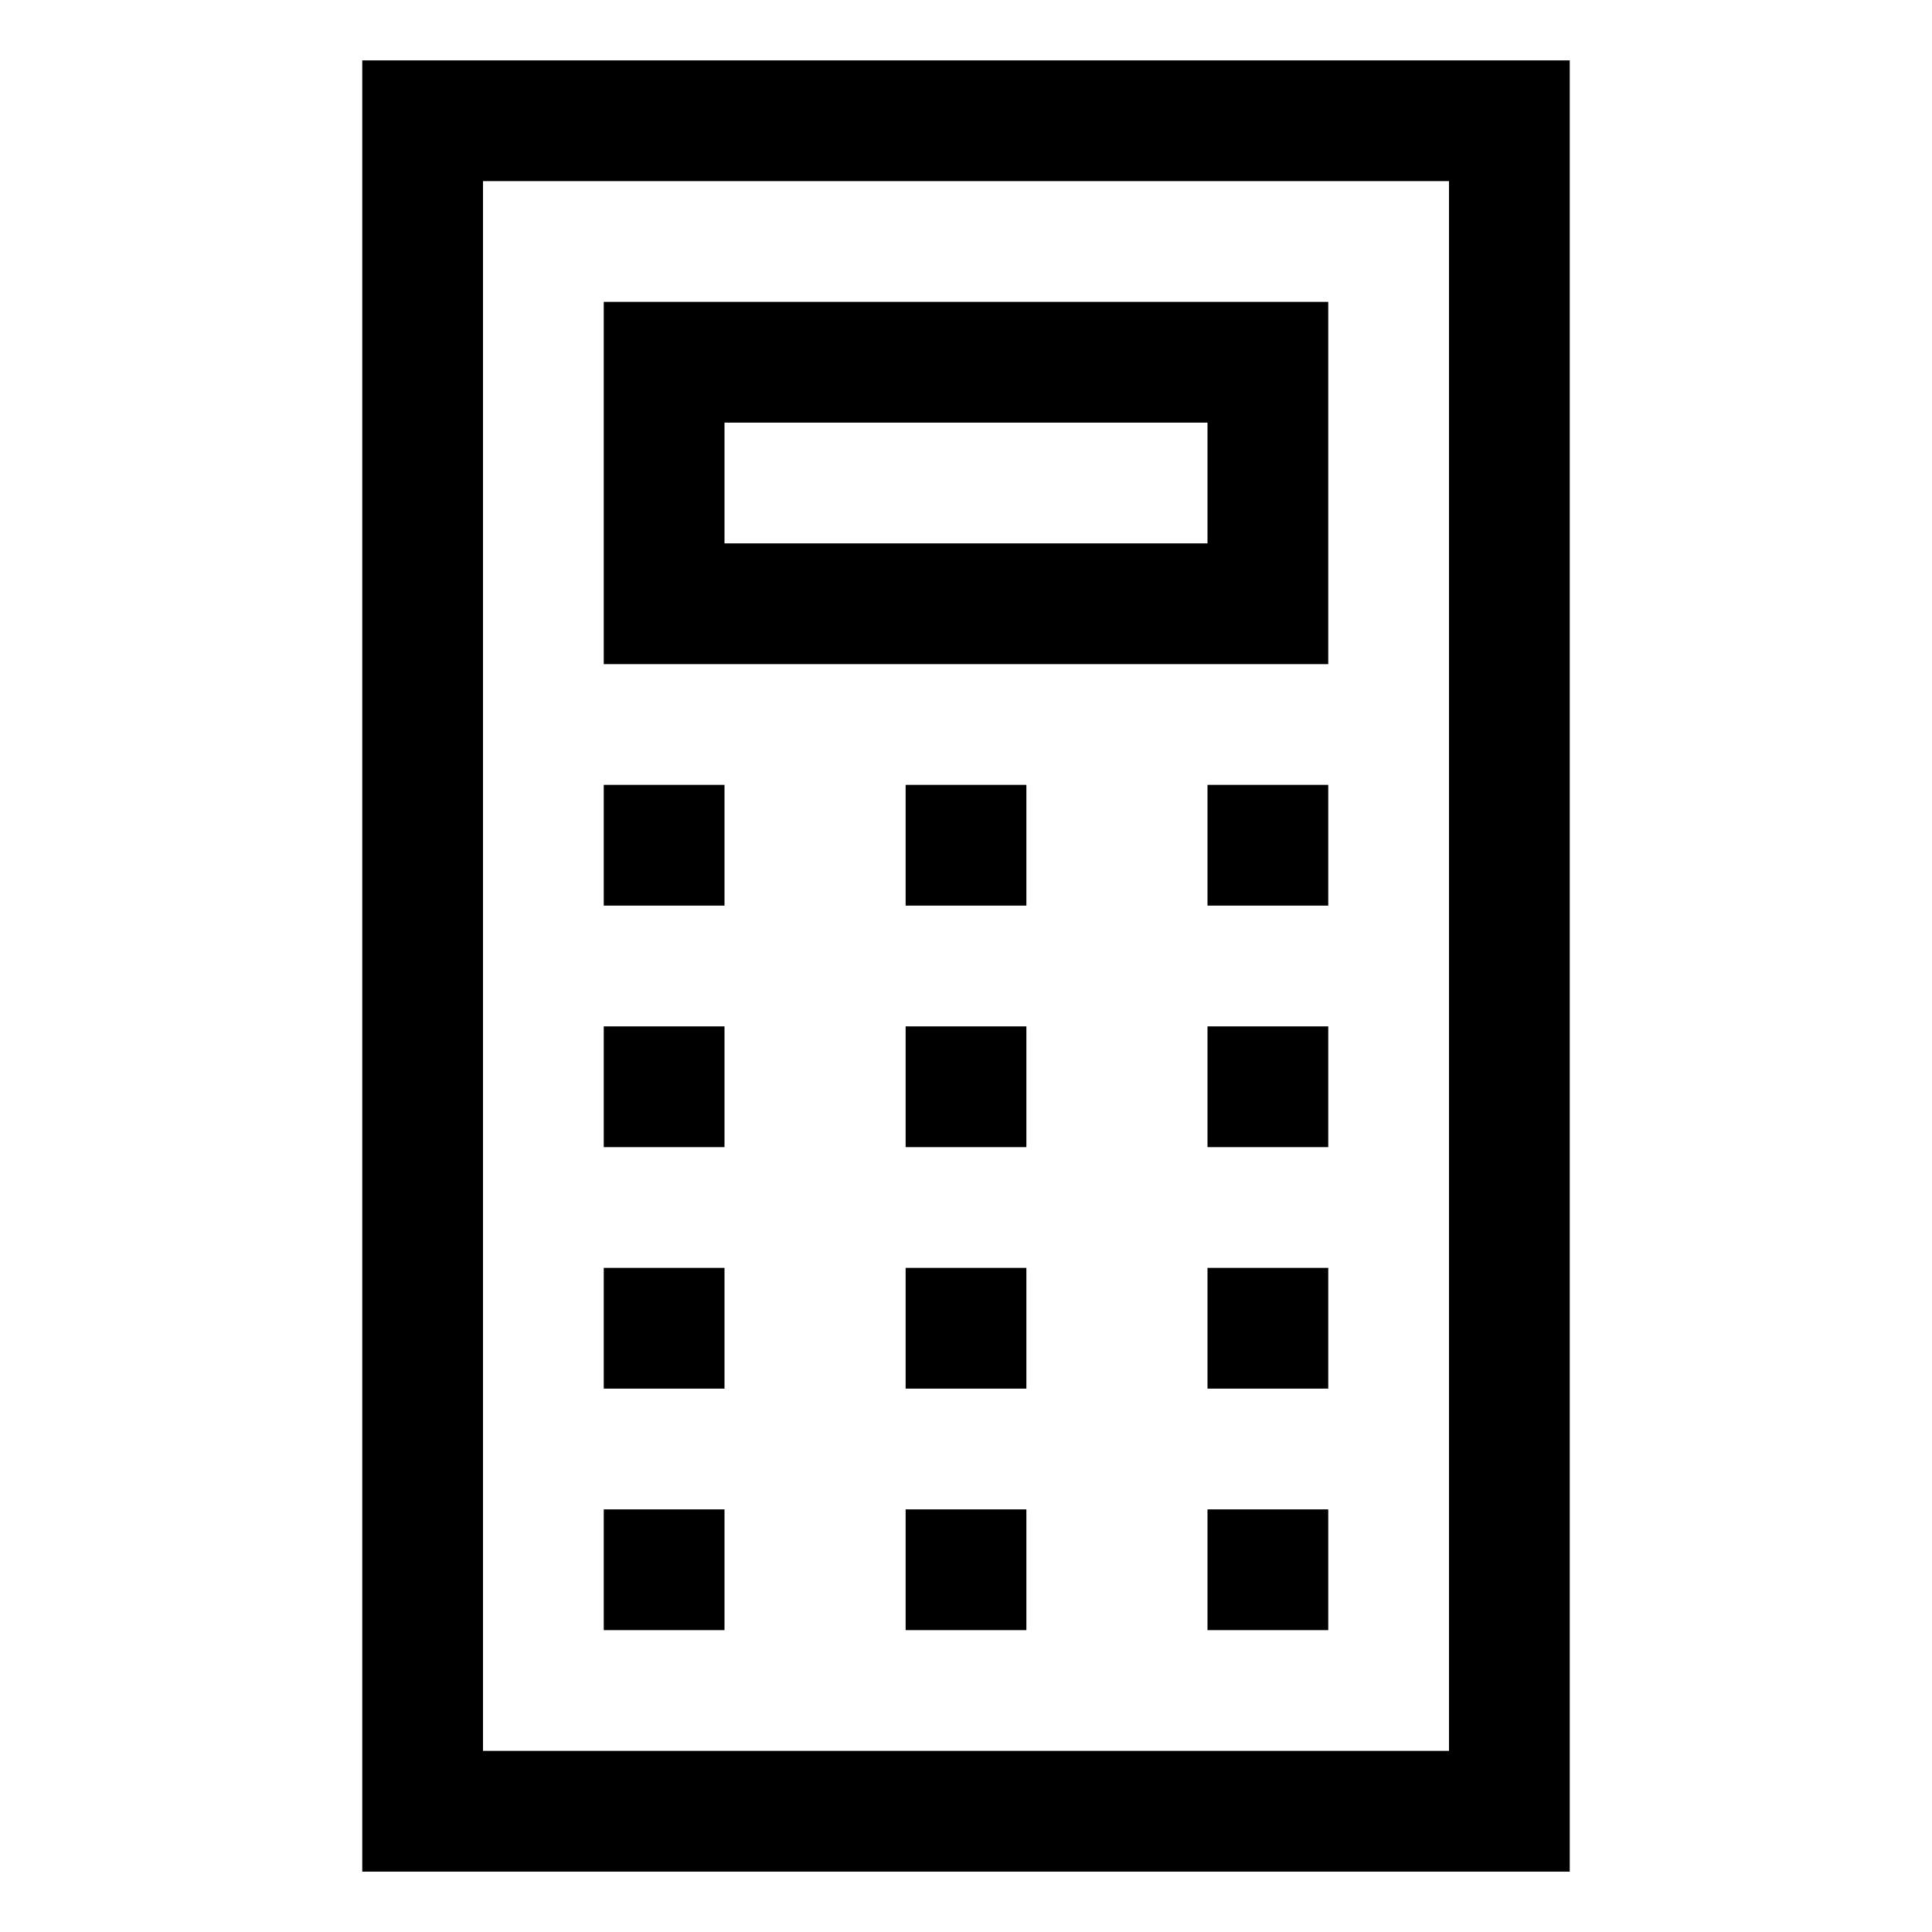 <svg version="1.1" id="Layer_1" xmlns="http://www.w3.org/2000/svg" xmlns:xlink="http://www.w3.org/1999/xlink" x="0px" y="0px"
	 width="32px" height="32px" viewBox="0 0 32 32" enable-background="new 0 0 32 32" xml:space="preserve">
<path d="M6,1v2v26v1v1h18h1h1V3V2V1H8H6z M24,3v26H8V3H24z"/>
<path d="M20,11h2V9V7V6V5H10v1v1v2v2h2H20z M12,7h8v2h-8V7z"/>
<rect x="10" y="17" width="2" height="2"/>
<rect x="20" y="17" width="2" height="2"/>
<rect x="15" y="17" width="2" height="2"/>
<rect x="10" y="13" width="2" height="2"/>
<rect x="20" y="13" width="2" height="2"/>
<rect x="15" y="13" width="2" height="2"/>
<rect x="10" y="21" width="2" height="2"/>
<rect x="15" y="21" width="2" height="2"/>
<rect x="10" y="25" width="2" height="2"/>
<rect x="20" y="25" width="2" height="2"/>
<rect x="20" y="21" width="2" height="2"/>
<rect x="15" y="25" width="2" height="2"/>
</svg>
